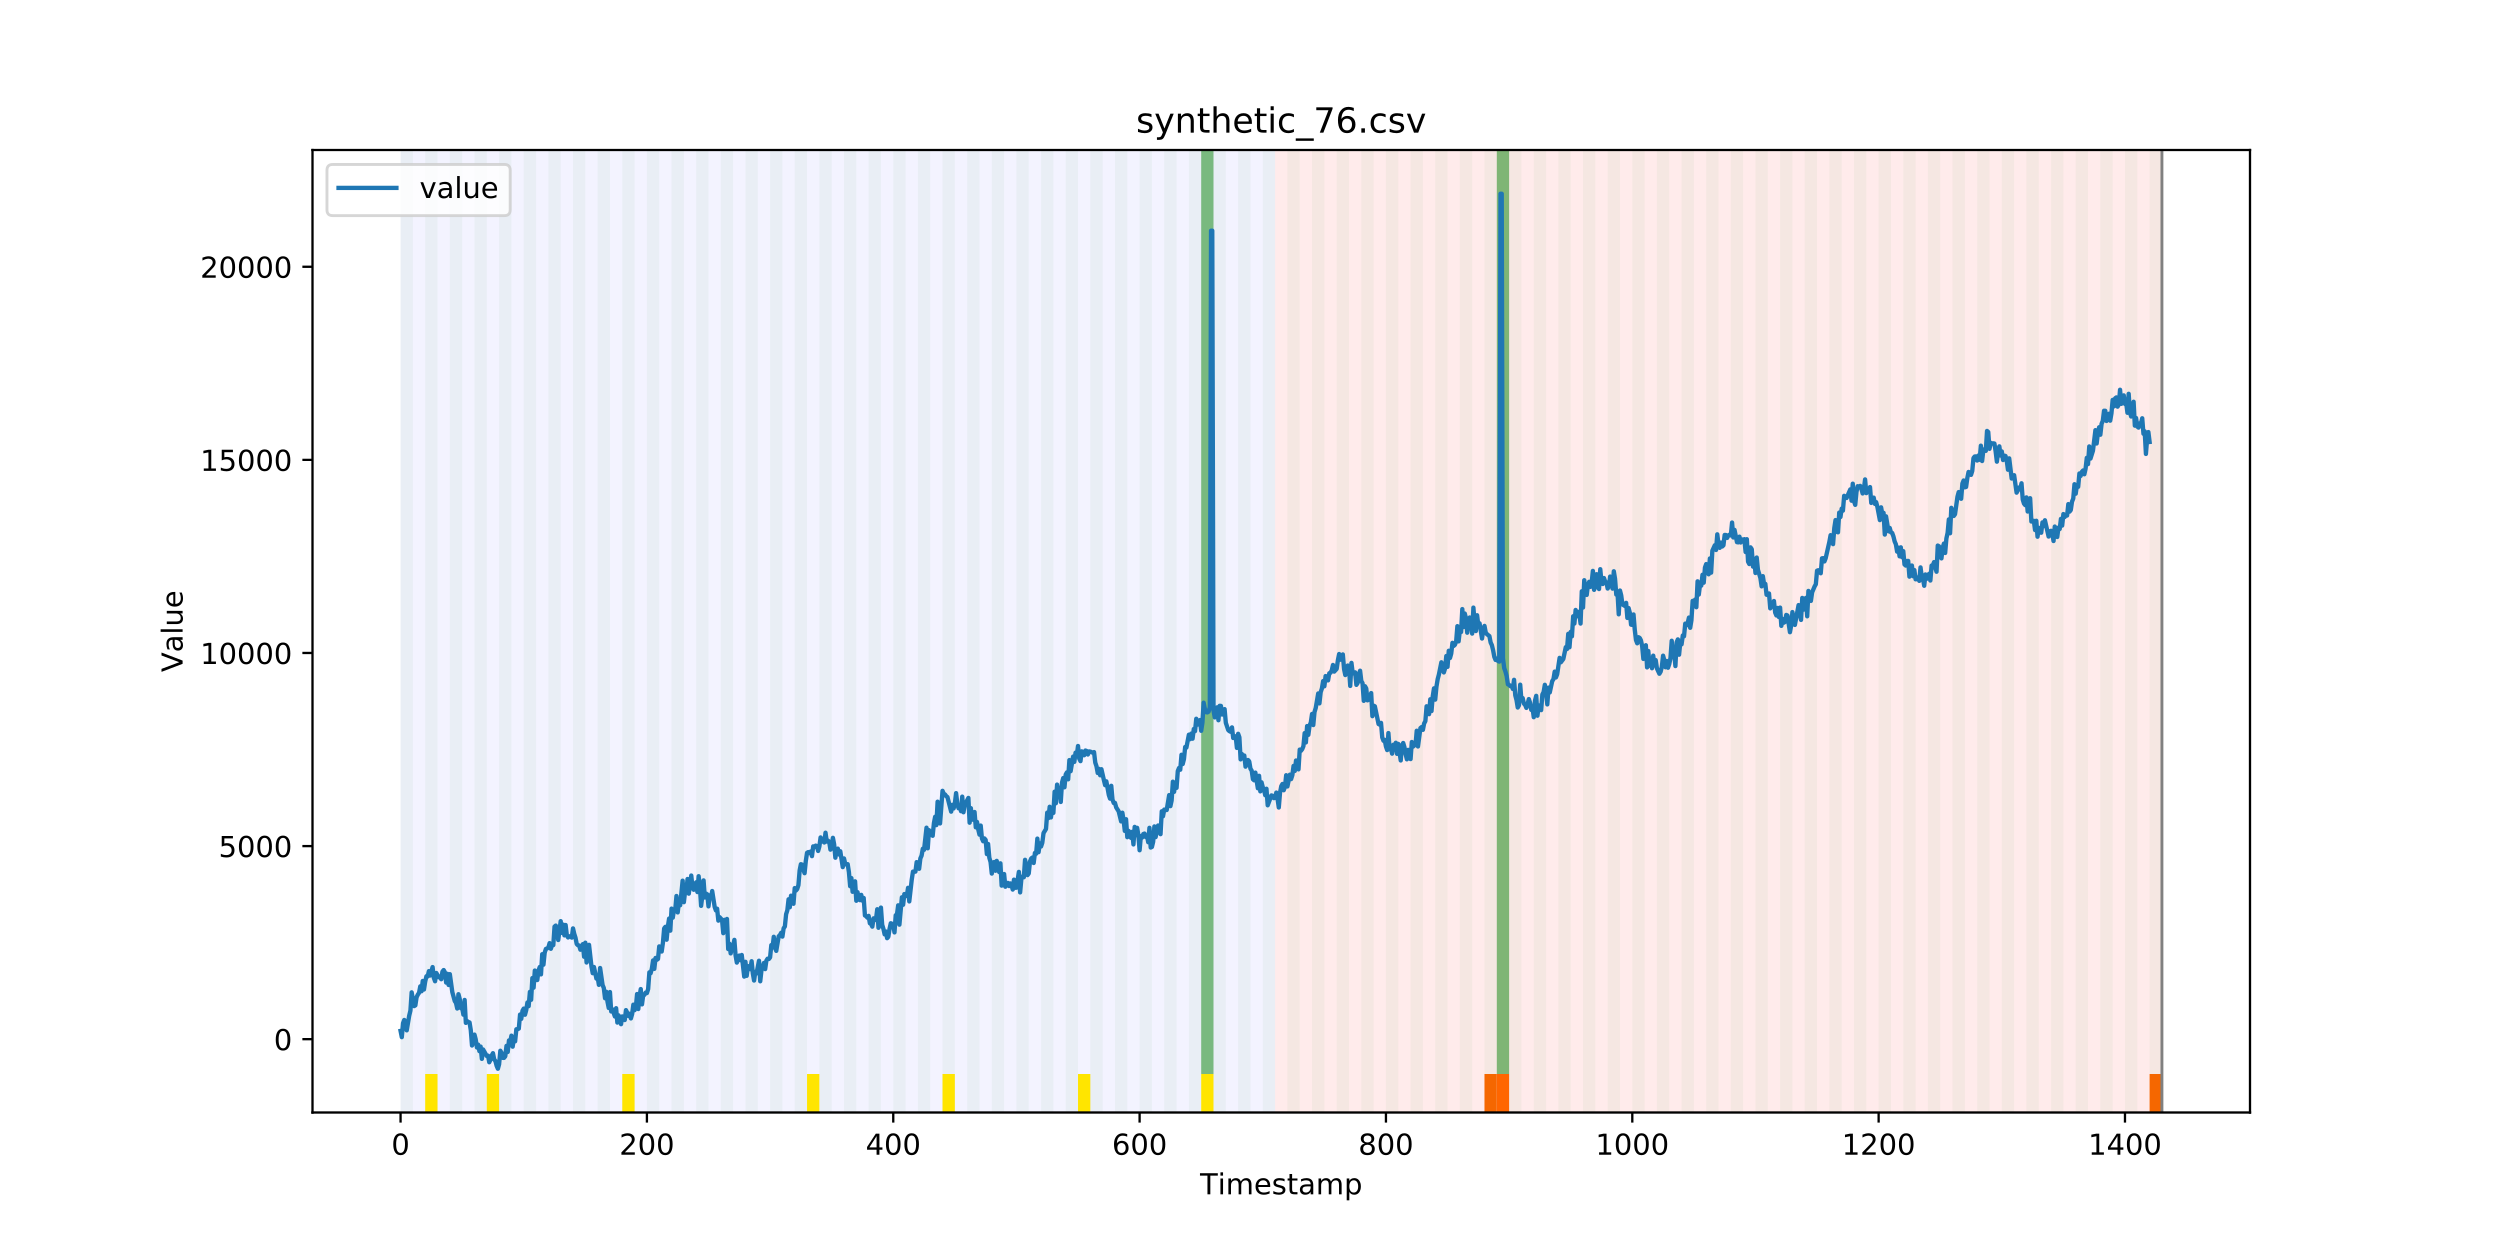 <?xml version="1.0" encoding="utf-8" standalone="no"?>
<!DOCTYPE svg PUBLIC "-//W3C//DTD SVG 1.1//EN"
  "http://www.w3.org/Graphics/SVG/1.1/DTD/svg11.dtd">
<!-- Created with matplotlib (https://matplotlib.org/) -->
<svg height="432pt" version="1.1" viewBox="0 0 864 432" width="864pt" xmlns="http://www.w3.org/2000/svg" xmlns:xlink="http://www.w3.org/1999/xlink">
 <defs>
  <style type="text/css">
*{stroke-linecap:butt;stroke-linejoin:round;}
  </style>
 </defs>
 <g id="figure_1">
  <g id="patch_1">
   <path d="M 0 432 
L 864 432 
L 864 0 
L 0 0 
z
" style="fill:#ffffff;"/>
  </g>
  <g id="axes_1">
   <g id="patch_2">
    <path d="M 108 384.48 
L 777.6 384.48 
L 777.6 51.84 
L 108 51.84 
z
" style="fill:#ffffff;"/>
   </g>
   <g id="patch_3">
    <path clip-path="url(#p303c404419)" d="M 138.436 384.48 
L 138.436 51.84 
L 440.672 51.84 
L 440.672 384.48 
z
" style="fill:#0000ff;opacity:0.05;"/>
   </g>
   <g id="patch_4">
    <path clip-path="url(#p303c404419)" d="M 440.672 384.48 
L 440.672 51.84 
L 747.164 51.84 
L 747.164 384.48 
z
" style="fill:#ff0000;opacity:0.08;"/>
   </g>
   <g id="patch_5">
    <path clip-path="url(#p303c404419)" d="M 138.436 384.48 
L 138.436 51.84 
L 142.693 51.84 
L 142.693 384.48 
z
" style="fill:#008000;opacity:0.04;"/>
   </g>
   <g id="patch_6">
    <path clip-path="url(#p303c404419)" d="M 146.95 384.48 
L 146.95 51.84 
L 151.207 51.84 
L 151.207 384.48 
z
" style="fill:#008000;opacity:0.04;"/>
   </g>
   <g id="patch_7">
    <path clip-path="url(#p303c404419)" d="M 146.95 384.48 
L 146.95 371.174 
L 151.207 371.174 
L 151.207 384.48 
z
" style="fill:#ffe500;"/>
   </g>
   <g id="patch_8">
    <path clip-path="url(#p303c404419)" d="M 155.464 384.48 
L 155.464 51.84 
L 159.721 51.84 
L 159.721 384.48 
z
" style="fill:#008000;opacity:0.04;"/>
   </g>
   <g id="patch_9">
    <path clip-path="url(#p303c404419)" d="M 163.977 384.48 
L 163.977 51.84 
L 168.234 51.84 
L 168.234 384.48 
z
" style="fill:#008000;opacity:0.04;"/>
   </g>
   <g id="patch_10">
    <path clip-path="url(#p303c404419)" d="M 168.234 384.48 
L 168.234 371.174 
L 172.491 371.174 
L 172.491 384.48 
z
" style="fill:#ffe500;"/>
   </g>
   <g id="patch_11">
    <path clip-path="url(#p303c404419)" d="M 172.491 384.48 
L 172.491 51.84 
L 176.748 51.84 
L 176.748 384.48 
z
" style="fill:#008000;opacity:0.04;"/>
   </g>
   <g id="patch_12">
    <path clip-path="url(#p303c404419)" d="M 181.005 384.48 
L 181.005 51.84 
L 185.262 51.84 
L 185.262 384.48 
z
" style="fill:#008000;opacity:0.04;"/>
   </g>
   <g id="patch_13">
    <path clip-path="url(#p303c404419)" d="M 189.518 384.48 
L 189.518 51.84 
L 193.775 51.84 
L 193.775 384.48 
z
" style="fill:#008000;opacity:0.04;"/>
   </g>
   <g id="patch_14">
    <path clip-path="url(#p303c404419)" d="M 198.032 384.48 
L 198.032 51.84 
L 202.289 51.84 
L 202.289 384.48 
z
" style="fill:#008000;opacity:0.04;"/>
   </g>
   <g id="patch_15">
    <path clip-path="url(#p303c404419)" d="M 206.546 384.48 
L 206.546 51.84 
L 210.803 51.84 
L 210.803 384.48 
z
" style="fill:#008000;opacity:0.04;"/>
   </g>
   <g id="patch_16">
    <path clip-path="url(#p303c404419)" d="M 513.038 384.48 
L 513.038 371.174 
L 517.295 371.174 
L 517.295 384.48 
z
" style="fill:#ff6600;"/>
   </g>
   <g id="patch_17">
    <path clip-path="url(#p303c404419)" d="M 215.059 384.48 
L 215.059 51.84 
L 219.316 51.84 
L 219.316 384.48 
z
" style="fill:#008000;opacity:0.04;"/>
   </g>
   <g id="patch_18">
    <path clip-path="url(#p303c404419)" d="M 215.059 384.48 
L 215.059 371.174 
L 219.316 371.174 
L 219.316 384.48 
z
" style="fill:#ffe500;"/>
   </g>
   <g id="patch_19">
    <path clip-path="url(#p303c404419)" d="M 517.295 384.48 
L 517.295 371.174 
L 521.551 371.174 
L 521.551 384.48 
z
" style="fill:#ff6600;"/>
   </g>
   <g id="patch_20">
    <path clip-path="url(#p303c404419)" d="M 223.573 384.48 
L 223.573 51.84 
L 227.83 51.84 
L 227.83 384.48 
z
" style="fill:#008000;opacity:0.04;"/>
   </g>
   <g id="patch_21">
    <path clip-path="url(#p303c404419)" d="M 232.087 384.48 
L 232.087 51.84 
L 236.344 51.84 
L 236.344 384.48 
z
" style="fill:#008000;opacity:0.04;"/>
   </g>
   <g id="patch_22">
    <path clip-path="url(#p303c404419)" d="M 240.6 384.48 
L 240.6 51.84 
L 244.857 51.84 
L 244.857 384.48 
z
" style="fill:#008000;opacity:0.04;"/>
   </g>
   <g id="patch_23">
    <path clip-path="url(#p303c404419)" d="M 249.114 384.48 
L 249.114 51.84 
L 253.371 51.84 
L 253.371 384.48 
z
" style="fill:#008000;opacity:0.04;"/>
   </g>
   <g id="patch_24">
    <path clip-path="url(#p303c404419)" d="M 257.628 384.48 
L 257.628 51.84 
L 261.885 51.84 
L 261.885 384.48 
z
" style="fill:#008000;opacity:0.04;"/>
   </g>
   <g id="patch_25">
    <path clip-path="url(#p303c404419)" d="M 266.141 384.48 
L 266.141 51.84 
L 270.398 51.84 
L 270.398 384.48 
z
" style="fill:#008000;opacity:0.04;"/>
   </g>
   <g id="patch_26">
    <path clip-path="url(#p303c404419)" d="M 274.655 384.48 
L 274.655 51.84 
L 278.912 51.84 
L 278.912 384.48 
z
" style="fill:#008000;opacity:0.04;"/>
   </g>
   <g id="patch_27">
    <path clip-path="url(#p303c404419)" d="M 278.912 384.48 
L 278.912 371.174 
L 283.169 371.174 
L 283.169 384.48 
z
" style="fill:#ffe500;"/>
   </g>
   <g id="patch_28">
    <path clip-path="url(#p303c404419)" d="M 283.169 384.48 
L 283.169 51.84 
L 287.426 51.84 
L 287.426 384.48 
z
" style="fill:#008000;opacity:0.04;"/>
   </g>
   <g id="patch_29">
    <path clip-path="url(#p303c404419)" d="M 291.682 384.48 
L 291.682 51.84 
L 295.939 51.84 
L 295.939 384.48 
z
" style="fill:#008000;opacity:0.04;"/>
   </g>
   <g id="patch_30">
    <path clip-path="url(#p303c404419)" d="M 300.196 384.48 
L 300.196 51.84 
L 304.453 51.84 
L 304.453 384.48 
z
" style="fill:#008000;opacity:0.04;"/>
   </g>
   <g id="patch_31">
    <path clip-path="url(#p303c404419)" d="M 308.71 384.48 
L 308.71 51.84 
L 312.967 51.84 
L 312.967 384.48 
z
" style="fill:#008000;opacity:0.04;"/>
   </g>
   <g id="patch_32">
    <path clip-path="url(#p303c404419)" d="M 317.223 384.48 
L 317.223 51.84 
L 321.48 51.84 
L 321.48 384.48 
z
" style="fill:#008000;opacity:0.04;"/>
   </g>
   <g id="patch_33">
    <path clip-path="url(#p303c404419)" d="M 325.737 384.48 
L 325.737 51.84 
L 329.994 51.84 
L 329.994 384.48 
z
" style="fill:#008000;opacity:0.04;"/>
   </g>
   <g id="patch_34">
    <path clip-path="url(#p303c404419)" d="M 325.737 384.48 
L 325.737 371.174 
L 329.994 371.174 
L 329.994 384.48 
z
" style="fill:#ffe500;"/>
   </g>
   <g id="patch_35">
    <path clip-path="url(#p303c404419)" d="M 334.251 384.48 
L 334.251 51.84 
L 338.508 51.84 
L 338.508 384.48 
z
" style="fill:#008000;opacity:0.04;"/>
   </g>
   <g id="patch_36">
    <path clip-path="url(#p303c404419)" d="M 342.764 384.48 
L 342.764 51.84 
L 347.021 51.84 
L 347.021 384.48 
z
" style="fill:#008000;opacity:0.04;"/>
   </g>
   <g id="patch_37">
    <path clip-path="url(#p303c404419)" d="M 351.278 384.48 
L 351.278 51.84 
L 355.535 51.84 
L 355.535 384.48 
z
" style="fill:#008000;opacity:0.04;"/>
   </g>
   <g id="patch_38">
    <path clip-path="url(#p303c404419)" d="M 359.792 384.48 
L 359.792 51.84 
L 364.049 51.84 
L 364.049 384.48 
z
" style="fill:#008000;opacity:0.04;"/>
   </g>
   <g id="patch_39">
    <path clip-path="url(#p303c404419)" d="M 368.305 384.48 
L 368.305 51.84 
L 372.562 51.84 
L 372.562 384.48 
z
" style="fill:#008000;opacity:0.04;"/>
   </g>
   <g id="patch_40">
    <path clip-path="url(#p303c404419)" d="M 372.562 384.48 
L 372.562 371.174 
L 376.819 371.174 
L 376.819 384.48 
z
" style="fill:#ffe500;"/>
   </g>
   <g id="patch_41">
    <path clip-path="url(#p303c404419)" d="M 376.819 384.48 
L 376.819 51.84 
L 381.076 51.84 
L 381.076 384.48 
z
" style="fill:#008000;opacity:0.04;"/>
   </g>
   <g id="patch_42">
    <path clip-path="url(#p303c404419)" d="M 385.333 384.48 
L 385.333 51.84 
L 389.59 51.84 
L 389.59 384.48 
z
" style="fill:#008000;opacity:0.04;"/>
   </g>
   <g id="patch_43">
    <path clip-path="url(#p303c404419)" d="M 393.846 384.48 
L 393.846 51.84 
L 398.103 51.84 
L 398.103 384.48 
z
" style="fill:#008000;opacity:0.04;"/>
   </g>
   <g id="patch_44">
    <path clip-path="url(#p303c404419)" d="M 402.36 384.48 
L 402.36 51.84 
L 406.617 51.84 
L 406.617 384.48 
z
" style="fill:#008000;opacity:0.04;"/>
   </g>
   <g id="patch_45">
    <path clip-path="url(#p303c404419)" d="M 410.874 384.48 
L 410.874 51.84 
L 415.131 51.84 
L 415.131 384.48 
z
" style="fill:#008000;opacity:0.04;"/>
   </g>
   <g id="patch_46">
    <path clip-path="url(#p303c404419)" d="M 415.131 371.174 
L 415.131 51.84 
L 419.387 51.84 
L 419.387 371.174 
z
" style="fill:#008000;opacity:0.5;"/>
   </g>
   <g id="patch_47">
    <path clip-path="url(#p303c404419)" d="M 415.131 384.48 
L 415.131 371.174 
L 419.387 371.174 
L 419.387 384.48 
z
" style="fill:#ffe500;"/>
   </g>
   <g id="patch_48">
    <path clip-path="url(#p303c404419)" d="M 419.387 384.48 
L 419.387 51.84 
L 423.644 51.84 
L 423.644 384.48 
z
" style="fill:#008000;opacity:0.04;"/>
   </g>
   <g id="patch_49">
    <path clip-path="url(#p303c404419)" d="M 427.901 384.48 
L 427.901 51.84 
L 432.158 51.84 
L 432.158 384.48 
z
" style="fill:#008000;opacity:0.04;"/>
   </g>
   <g id="patch_50">
    <path clip-path="url(#p303c404419)" d="M 436.415 384.48 
L 436.415 51.84 
L 440.672 51.84 
L 440.672 384.48 
z
" style="fill:#008000;opacity:0.04;"/>
   </g>
   <g id="patch_51">
    <path clip-path="url(#p303c404419)" d="M 742.907 384.48 
L 742.907 371.174 
L 747.164 371.174 
L 747.164 384.48 
z
" style="fill:#ff6600;"/>
   </g>
   <g id="patch_52">
    <path clip-path="url(#p303c404419)" d="M 444.928 384.48 
L 444.928 51.84 
L 449.185 51.84 
L 449.185 384.48 
z
" style="fill:#008000;opacity:0.04;"/>
   </g>
   <g id="patch_53">
    <path clip-path="url(#p303c404419)" d="M 453.442 384.48 
L 453.442 51.84 
L 457.699 51.84 
L 457.699 384.48 
z
" style="fill:#008000;opacity:0.04;"/>
   </g>
   <g id="patch_54">
    <path clip-path="url(#p303c404419)" d="M 461.956 384.48 
L 461.956 51.84 
L 466.213 51.84 
L 466.213 384.48 
z
" style="fill:#008000;opacity:0.04;"/>
   </g>
   <g id="patch_55">
    <path clip-path="url(#p303c404419)" d="M 470.469 384.48 
L 470.469 51.84 
L 474.726 51.84 
L 474.726 384.48 
z
" style="fill:#008000;opacity:0.04;"/>
   </g>
   <g id="patch_56">
    <path clip-path="url(#p303c404419)" d="M 478.983 384.48 
L 478.983 51.84 
L 483.24 51.84 
L 483.24 384.48 
z
" style="fill:#008000;opacity:0.04;"/>
   </g>
   <g id="patch_57">
    <path clip-path="url(#p303c404419)" d="M 487.497 384.48 
L 487.497 51.84 
L 491.754 51.84 
L 491.754 384.48 
z
" style="fill:#008000;opacity:0.04;"/>
   </g>
   <g id="patch_58">
    <path clip-path="url(#p303c404419)" d="M 496.01 384.48 
L 496.01 51.84 
L 500.267 51.84 
L 500.267 384.48 
z
" style="fill:#008000;opacity:0.04;"/>
   </g>
   <g id="patch_59">
    <path clip-path="url(#p303c404419)" d="M 504.524 384.48 
L 504.524 51.84 
L 508.781 51.84 
L 508.781 384.48 
z
" style="fill:#008000;opacity:0.04;"/>
   </g>
   <g id="patch_60">
    <path clip-path="url(#p303c404419)" d="M 513.038 384.48 
L 513.038 51.84 
L 517.295 51.84 
L 517.295 384.48 
z
" style="fill:#008000;opacity:0.04;"/>
   </g>
   <g id="patch_61">
    <path clip-path="url(#p303c404419)" d="M 517.295 371.174 
L 517.295 51.84 
L 521.551 51.84 
L 521.551 371.174 
z
" style="fill:#008000;opacity:0.5;"/>
   </g>
   <g id="patch_62">
    <path clip-path="url(#p303c404419)" d="M 521.551 384.48 
L 521.551 51.84 
L 525.808 51.84 
L 525.808 384.48 
z
" style="fill:#008000;opacity:0.04;"/>
   </g>
   <g id="patch_63">
    <path clip-path="url(#p303c404419)" d="M 530.065 384.48 
L 530.065 51.84 
L 534.322 51.84 
L 534.322 384.48 
z
" style="fill:#008000;opacity:0.04;"/>
   </g>
   <g id="patch_64">
    <path clip-path="url(#p303c404419)" d="M 538.579 384.48 
L 538.579 51.84 
L 542.836 51.84 
L 542.836 384.48 
z
" style="fill:#008000;opacity:0.04;"/>
   </g>
   <g id="patch_65">
    <path clip-path="url(#p303c404419)" d="M 547.092 384.48 
L 547.092 51.84 
L 551.349 51.84 
L 551.349 384.48 
z
" style="fill:#008000;opacity:0.04;"/>
   </g>
   <g id="patch_66">
    <path clip-path="url(#p303c404419)" d="M 555.606 384.48 
L 555.606 51.84 
L 559.863 51.84 
L 559.863 384.48 
z
" style="fill:#008000;opacity:0.04;"/>
   </g>
   <g id="patch_67">
    <path clip-path="url(#p303c404419)" d="M 564.12 384.48 
L 564.12 51.84 
L 568.377 51.84 
L 568.377 384.48 
z
" style="fill:#008000;opacity:0.04;"/>
   </g>
   <g id="patch_68">
    <path clip-path="url(#p303c404419)" d="M 572.633 384.48 
L 572.633 51.84 
L 576.89 51.84 
L 576.89 384.48 
z
" style="fill:#008000;opacity:0.04;"/>
   </g>
   <g id="patch_69">
    <path clip-path="url(#p303c404419)" d="M 581.147 384.48 
L 581.147 51.84 
L 585.404 51.84 
L 585.404 384.48 
z
" style="fill:#008000;opacity:0.04;"/>
   </g>
   <g id="patch_70">
    <path clip-path="url(#p303c404419)" d="M 589.661 384.48 
L 589.661 51.84 
L 593.918 51.84 
L 593.918 384.48 
z
" style="fill:#008000;opacity:0.04;"/>
   </g>
   <g id="patch_71">
    <path clip-path="url(#p303c404419)" d="M 598.174 384.48 
L 598.174 51.84 
L 602.431 51.84 
L 602.431 384.48 
z
" style="fill:#008000;opacity:0.04;"/>
   </g>
   <g id="patch_72">
    <path clip-path="url(#p303c404419)" d="M 606.688 384.48 
L 606.688 51.84 
L 610.945 51.84 
L 610.945 384.48 
z
" style="fill:#008000;opacity:0.04;"/>
   </g>
   <g id="patch_73">
    <path clip-path="url(#p303c404419)" d="M 615.202 384.48 
L 615.202 51.84 
L 619.459 51.84 
L 619.459 384.48 
z
" style="fill:#008000;opacity:0.04;"/>
   </g>
   <g id="patch_74">
    <path clip-path="url(#p303c404419)" d="M 623.715 384.48 
L 623.715 51.84 
L 627.972 51.84 
L 627.972 384.48 
z
" style="fill:#008000;opacity:0.04;"/>
   </g>
   <g id="patch_75">
    <path clip-path="url(#p303c404419)" d="M 632.229 384.48 
L 632.229 51.84 
L 636.486 51.84 
L 636.486 384.48 
z
" style="fill:#008000;opacity:0.04;"/>
   </g>
   <g id="patch_76">
    <path clip-path="url(#p303c404419)" d="M 640.743 384.48 
L 640.743 51.84 
L 645 51.84 
L 645 384.48 
z
" style="fill:#008000;opacity:0.04;"/>
   </g>
   <g id="patch_77">
    <path clip-path="url(#p303c404419)" d="M 649.256 384.48 
L 649.256 51.84 
L 653.513 51.84 
L 653.513 384.48 
z
" style="fill:#008000;opacity:0.04;"/>
   </g>
   <g id="patch_78">
    <path clip-path="url(#p303c404419)" d="M 657.77 384.48 
L 657.77 51.84 
L 662.027 51.84 
L 662.027 384.48 
z
" style="fill:#008000;opacity:0.04;"/>
   </g>
   <g id="patch_79">
    <path clip-path="url(#p303c404419)" d="M 666.284 384.48 
L 666.284 51.84 
L 670.541 51.84 
L 670.541 384.48 
z
" style="fill:#008000;opacity:0.04;"/>
   </g>
   <g id="patch_80">
    <path clip-path="url(#p303c404419)" d="M 674.797 384.48 
L 674.797 51.84 
L 679.054 51.84 
L 679.054 384.48 
z
" style="fill:#008000;opacity:0.04;"/>
   </g>
   <g id="patch_81">
    <path clip-path="url(#p303c404419)" d="M 683.311 384.48 
L 683.311 51.84 
L 687.568 51.84 
L 687.568 384.48 
z
" style="fill:#008000;opacity:0.04;"/>
   </g>
   <g id="patch_82">
    <path clip-path="url(#p303c404419)" d="M 691.825 384.48 
L 691.825 51.84 
L 696.082 51.84 
L 696.082 384.48 
z
" style="fill:#008000;opacity:0.04;"/>
   </g>
   <g id="patch_83">
    <path clip-path="url(#p303c404419)" d="M 700.338 384.48 
L 700.338 51.84 
L 704.595 51.84 
L 704.595 384.48 
z
" style="fill:#008000;opacity:0.04;"/>
   </g>
   <g id="patch_84">
    <path clip-path="url(#p303c404419)" d="M 708.852 384.48 
L 708.852 51.84 
L 713.109 51.84 
L 713.109 384.48 
z
" style="fill:#008000;opacity:0.04;"/>
   </g>
   <g id="patch_85">
    <path clip-path="url(#p303c404419)" d="M 717.366 384.48 
L 717.366 51.84 
L 721.623 51.84 
L 721.623 384.48 
z
" style="fill:#008000;opacity:0.04;"/>
   </g>
   <g id="patch_86">
    <path clip-path="url(#p303c404419)" d="M 725.879 384.48 
L 725.879 51.84 
L 730.136 51.84 
L 730.136 384.48 
z
" style="fill:#008000;opacity:0.04;"/>
   </g>
   <g id="patch_87">
    <path clip-path="url(#p303c404419)" d="M 734.393 384.48 
L 734.393 51.84 
L 738.65 51.84 
L 738.65 384.48 
z
" style="fill:#008000;opacity:0.04;"/>
   </g>
   <g id="patch_88">
    <path clip-path="url(#p303c404419)" d="M 742.907 384.48 
L 742.907 51.84 
L 747.164 51.84 
L 747.164 384.48 
z
" style="fill:#008000;opacity:0.04;"/>
   </g>
   <g id="matplotlib.axis_1">
    <g id="xtick_1">
     <g id="line2d_1">
      <defs>
       <path d="M 0 0 
L 0 3.5 
" id="m63f722235e" style="stroke:#000000;stroke-width:0.8;"/>
      </defs>
      <g>
       <use style="stroke:#000000;stroke-width:0.8;" x="138.436" xlink:href="#m63f722235e" y="384.48"/>
      </g>
     </g>
     <g id="text_1">
      <!-- 0 -->
      <defs>
       <path d="M 31.781 66.406 
Q 24.172 66.406 20.328 58.906 
Q 16.5 51.422 16.5 36.375 
Q 16.5 21.391 20.328 13.891 
Q 24.172 6.391 31.781 6.391 
Q 39.453 6.391 43.281 13.891 
Q 47.125 21.391 47.125 36.375 
Q 47.125 51.422 43.281 58.906 
Q 39.453 66.406 31.781 66.406 
z
M 31.781 74.219 
Q 44.047 74.219 50.516 64.516 
Q 56.984 54.828 56.984 36.375 
Q 56.984 17.969 50.516 8.266 
Q 44.047 -1.422 31.781 -1.422 
Q 19.531 -1.422 13.062 8.266 
Q 6.594 17.969 6.594 36.375 
Q 6.594 54.828 13.062 64.516 
Q 19.531 74.219 31.781 74.219 
z
" id="DejaVuSans-48"/>
      </defs>
      <g transform="translate(135.255 399.078)scale(0.1 -0.1)">
       <use xlink:href="#DejaVuSans-48"/>
      </g>
     </g>
    </g>
    <g id="xtick_2">
     <g id="line2d_2">
      <g>
       <use style="stroke:#000000;stroke-width:0.8;" x="223.573" xlink:href="#m63f722235e" y="384.48"/>
      </g>
     </g>
     <g id="text_2">
      <!-- 200 -->
      <defs>
       <path d="M 19.188 8.297 
L 53.609 8.297 
L 53.609 0 
L 7.328 0 
L 7.328 8.297 
Q 12.938 14.109 22.625 23.891 
Q 32.328 33.688 34.812 36.531 
Q 39.547 41.844 41.422 45.531 
Q 43.312 49.219 43.312 52.781 
Q 43.312 58.594 39.234 62.25 
Q 35.156 65.922 28.609 65.922 
Q 23.969 65.922 18.812 64.312 
Q 13.672 62.703 7.812 59.422 
L 7.812 69.391 
Q 13.766 71.781 18.938 73 
Q 24.125 74.219 28.422 74.219 
Q 39.75 74.219 46.484 68.547 
Q 53.219 62.891 53.219 53.422 
Q 53.219 48.922 51.531 44.891 
Q 49.859 40.875 45.406 35.406 
Q 44.188 33.984 37.641 27.219 
Q 31.109 20.453 19.188 8.297 
z
" id="DejaVuSans-50"/>
      </defs>
      <g transform="translate(214.029 399.078)scale(0.1 -0.1)">
       <use xlink:href="#DejaVuSans-50"/>
       <use x="63.623" xlink:href="#DejaVuSans-48"/>
       <use x="127.246" xlink:href="#DejaVuSans-48"/>
      </g>
     </g>
    </g>
    <g id="xtick_3">
     <g id="line2d_3">
      <g>
       <use style="stroke:#000000;stroke-width:0.8;" x="308.71" xlink:href="#m63f722235e" y="384.48"/>
      </g>
     </g>
     <g id="text_3">
      <!-- 400 -->
      <defs>
       <path d="M 37.797 64.312 
L 12.891 25.391 
L 37.797 25.391 
z
M 35.203 72.906 
L 47.609 72.906 
L 47.609 25.391 
L 58.016 25.391 
L 58.016 17.188 
L 47.609 17.188 
L 47.609 0 
L 37.797 0 
L 37.797 17.188 
L 4.891 17.188 
L 4.891 26.703 
z
" id="DejaVuSans-52"/>
      </defs>
      <g transform="translate(299.166 399.078)scale(0.1 -0.1)">
       <use xlink:href="#DejaVuSans-52"/>
       <use x="63.623" xlink:href="#DejaVuSans-48"/>
       <use x="127.246" xlink:href="#DejaVuSans-48"/>
      </g>
     </g>
    </g>
    <g id="xtick_4">
     <g id="line2d_4">
      <g>
       <use style="stroke:#000000;stroke-width:0.8;" x="393.846" xlink:href="#m63f722235e" y="384.48"/>
      </g>
     </g>
     <g id="text_4">
      <!-- 600 -->
      <defs>
       <path d="M 33.016 40.375 
Q 26.375 40.375 22.484 35.828 
Q 18.609 31.297 18.609 23.391 
Q 18.609 15.531 22.484 10.953 
Q 26.375 6.391 33.016 6.391 
Q 39.656 6.391 43.531 10.953 
Q 47.406 15.531 47.406 23.391 
Q 47.406 31.297 43.531 35.828 
Q 39.656 40.375 33.016 40.375 
z
M 52.594 71.297 
L 52.594 62.312 
Q 48.875 64.062 45.094 64.984 
Q 41.312 65.922 37.594 65.922 
Q 27.828 65.922 22.672 59.328 
Q 17.531 52.734 16.797 39.406 
Q 19.672 43.656 24.016 45.922 
Q 28.375 48.188 33.594 48.188 
Q 44.578 48.188 50.953 41.516 
Q 57.328 34.859 57.328 23.391 
Q 57.328 12.156 50.688 5.359 
Q 44.047 -1.422 33.016 -1.422 
Q 20.359 -1.422 13.672 8.266 
Q 6.984 17.969 6.984 36.375 
Q 6.984 53.656 15.188 63.938 
Q 23.391 74.219 37.203 74.219 
Q 40.922 74.219 44.703 73.484 
Q 48.484 72.75 52.594 71.297 
z
" id="DejaVuSans-54"/>
      </defs>
      <g transform="translate(384.303 399.078)scale(0.1 -0.1)">
       <use xlink:href="#DejaVuSans-54"/>
       <use x="63.623" xlink:href="#DejaVuSans-48"/>
       <use x="127.246" xlink:href="#DejaVuSans-48"/>
      </g>
     </g>
    </g>
    <g id="xtick_5">
     <g id="line2d_5">
      <g>
       <use style="stroke:#000000;stroke-width:0.8;" x="478.983" xlink:href="#m63f722235e" y="384.48"/>
      </g>
     </g>
     <g id="text_5">
      <!-- 800 -->
      <defs>
       <path d="M 31.781 34.625 
Q 24.75 34.625 20.719 30.859 
Q 16.703 27.094 16.703 20.516 
Q 16.703 13.922 20.719 10.156 
Q 24.75 6.391 31.781 6.391 
Q 38.812 6.391 42.859 10.172 
Q 46.922 13.969 46.922 20.516 
Q 46.922 27.094 42.891 30.859 
Q 38.875 34.625 31.781 34.625 
z
M 21.922 38.812 
Q 15.578 40.375 12.031 44.719 
Q 8.5 49.078 8.5 55.328 
Q 8.5 64.062 14.719 69.141 
Q 20.953 74.219 31.781 74.219 
Q 42.672 74.219 48.875 69.141 
Q 55.078 64.062 55.078 55.328 
Q 55.078 49.078 51.531 44.719 
Q 48 40.375 41.703 38.812 
Q 48.828 37.156 52.797 32.312 
Q 56.781 27.484 56.781 20.516 
Q 56.781 9.906 50.312 4.234 
Q 43.844 -1.422 31.781 -1.422 
Q 19.734 -1.422 13.25 4.234 
Q 6.781 9.906 6.781 20.516 
Q 6.781 27.484 10.781 32.312 
Q 14.797 37.156 21.922 38.812 
z
M 18.312 54.391 
Q 18.312 48.734 21.844 45.562 
Q 25.391 42.391 31.781 42.391 
Q 38.141 42.391 41.719 45.562 
Q 45.312 48.734 45.312 54.391 
Q 45.312 60.062 41.719 63.234 
Q 38.141 66.406 31.781 66.406 
Q 25.391 66.406 21.844 63.234 
Q 18.312 60.062 18.312 54.391 
z
" id="DejaVuSans-56"/>
      </defs>
      <g transform="translate(469.439 399.078)scale(0.1 -0.1)">
       <use xlink:href="#DejaVuSans-56"/>
       <use x="63.623" xlink:href="#DejaVuSans-48"/>
       <use x="127.246" xlink:href="#DejaVuSans-48"/>
      </g>
     </g>
    </g>
    <g id="xtick_6">
     <g id="line2d_6">
      <g>
       <use style="stroke:#000000;stroke-width:0.8;" x="564.12" xlink:href="#m63f722235e" y="384.48"/>
      </g>
     </g>
     <g id="text_6">
      <!-- 1000 -->
      <defs>
       <path d="M 12.406 8.297 
L 28.516 8.297 
L 28.516 63.922 
L 10.984 60.406 
L 10.984 69.391 
L 28.422 72.906 
L 38.281 72.906 
L 38.281 8.297 
L 54.391 8.297 
L 54.391 0 
L 12.406 0 
z
" id="DejaVuSans-49"/>
      </defs>
      <g transform="translate(551.395 399.078)scale(0.1 -0.1)">
       <use xlink:href="#DejaVuSans-49"/>
       <use x="63.623" xlink:href="#DejaVuSans-48"/>
       <use x="127.246" xlink:href="#DejaVuSans-48"/>
       <use x="190.869" xlink:href="#DejaVuSans-48"/>
      </g>
     </g>
    </g>
    <g id="xtick_7">
     <g id="line2d_7">
      <g>
       <use style="stroke:#000000;stroke-width:0.8;" x="649.256" xlink:href="#m63f722235e" y="384.48"/>
      </g>
     </g>
     <g id="text_7">
      <!-- 1200 -->
      <g transform="translate(636.531 399.078)scale(0.1 -0.1)">
       <use xlink:href="#DejaVuSans-49"/>
       <use x="63.623" xlink:href="#DejaVuSans-50"/>
       <use x="127.246" xlink:href="#DejaVuSans-48"/>
       <use x="190.869" xlink:href="#DejaVuSans-48"/>
      </g>
     </g>
    </g>
    <g id="xtick_8">
     <g id="line2d_8">
      <g>
       <use style="stroke:#000000;stroke-width:0.8;" x="734.393" xlink:href="#m63f722235e" y="384.48"/>
      </g>
     </g>
     <g id="text_8">
      <!-- 1400 -->
      <g transform="translate(721.668 399.078)scale(0.1 -0.1)">
       <use xlink:href="#DejaVuSans-49"/>
       <use x="63.623" xlink:href="#DejaVuSans-52"/>
       <use x="127.246" xlink:href="#DejaVuSans-48"/>
       <use x="190.869" xlink:href="#DejaVuSans-48"/>
      </g>
     </g>
    </g>
    <g id="text_9">
     <!-- Timestamp -->
     <defs>
      <path d="M -0.297 72.906 
L 61.375 72.906 
L 61.375 64.594 
L 35.5 64.594 
L 35.5 0 
L 25.594 0 
L 25.594 64.594 
L -0.297 64.594 
z
" id="DejaVuSans-84"/>
      <path d="M 9.422 54.688 
L 18.406 54.688 
L 18.406 0 
L 9.422 0 
z
M 9.422 75.984 
L 18.406 75.984 
L 18.406 64.594 
L 9.422 64.594 
z
" id="DejaVuSans-105"/>
      <path d="M 52 44.188 
Q 55.375 50.25 60.062 53.125 
Q 64.75 56 71.094 56 
Q 79.641 56 84.281 50.016 
Q 88.922 44.047 88.922 33.016 
L 88.922 0 
L 79.891 0 
L 79.891 32.719 
Q 79.891 40.578 77.094 44.375 
Q 74.312 48.188 68.609 48.188 
Q 61.625 48.188 57.562 43.547 
Q 53.516 38.922 53.516 30.906 
L 53.516 0 
L 44.484 0 
L 44.484 32.719 
Q 44.484 40.625 41.703 44.406 
Q 38.922 48.188 33.109 48.188 
Q 26.219 48.188 22.156 43.531 
Q 18.109 38.875 18.109 30.906 
L 18.109 0 
L 9.078 0 
L 9.078 54.688 
L 18.109 54.688 
L 18.109 46.188 
Q 21.188 51.219 25.484 53.609 
Q 29.781 56 35.688 56 
Q 41.656 56 45.828 52.969 
Q 50 49.953 52 44.188 
z
" id="DejaVuSans-109"/>
      <path d="M 56.203 29.594 
L 56.203 25.203 
L 14.891 25.203 
Q 15.484 15.922 20.484 11.062 
Q 25.484 6.203 34.422 6.203 
Q 39.594 6.203 44.453 7.469 
Q 49.312 8.734 54.109 11.281 
L 54.109 2.781 
Q 49.266 0.734 44.188 -0.344 
Q 39.109 -1.422 33.891 -1.422 
Q 20.797 -1.422 13.156 6.188 
Q 5.516 13.812 5.516 26.812 
Q 5.516 40.234 12.766 48.109 
Q 20.016 56 32.328 56 
Q 43.359 56 49.781 48.891 
Q 56.203 41.797 56.203 29.594 
z
M 47.219 32.234 
Q 47.125 39.594 43.094 43.984 
Q 39.062 48.391 32.422 48.391 
Q 24.906 48.391 20.391 44.141 
Q 15.875 39.891 15.188 32.172 
z
" id="DejaVuSans-101"/>
      <path d="M 44.281 53.078 
L 44.281 44.578 
Q 40.484 46.531 36.375 47.5 
Q 32.281 48.484 27.875 48.484 
Q 21.188 48.484 17.844 46.438 
Q 14.5 44.391 14.5 40.281 
Q 14.5 37.156 16.891 35.375 
Q 19.281 33.594 26.516 31.984 
L 29.594 31.297 
Q 39.156 29.25 43.188 25.516 
Q 47.219 21.781 47.219 15.094 
Q 47.219 7.469 41.188 3.016 
Q 35.156 -1.422 24.609 -1.422 
Q 20.219 -1.422 15.453 -0.562 
Q 10.688 0.297 5.422 2 
L 5.422 11.281 
Q 10.406 8.688 15.234 7.391 
Q 20.062 6.109 24.812 6.109 
Q 31.156 6.109 34.562 8.281 
Q 37.984 10.453 37.984 14.406 
Q 37.984 18.062 35.516 20.016 
Q 33.062 21.969 24.703 23.781 
L 21.578 24.516 
Q 13.234 26.266 9.516 29.906 
Q 5.812 33.547 5.812 39.891 
Q 5.812 47.609 11.281 51.797 
Q 16.75 56 26.812 56 
Q 31.781 56 36.172 55.266 
Q 40.578 54.547 44.281 53.078 
z
" id="DejaVuSans-115"/>
      <path d="M 18.312 70.219 
L 18.312 54.688 
L 36.812 54.688 
L 36.812 47.703 
L 18.312 47.703 
L 18.312 18.016 
Q 18.312 11.328 20.141 9.422 
Q 21.969 7.516 27.594 7.516 
L 36.812 7.516 
L 36.812 0 
L 27.594 0 
Q 17.188 0 13.234 3.875 
Q 9.281 7.766 9.281 18.016 
L 9.281 47.703 
L 2.688 47.703 
L 2.688 54.688 
L 9.281 54.688 
L 9.281 70.219 
z
" id="DejaVuSans-116"/>
      <path d="M 34.281 27.484 
Q 23.391 27.484 19.188 25 
Q 14.984 22.516 14.984 16.5 
Q 14.984 11.719 18.141 8.906 
Q 21.297 6.109 26.703 6.109 
Q 34.188 6.109 38.703 11.406 
Q 43.219 16.703 43.219 25.484 
L 43.219 27.484 
z
M 52.203 31.203 
L 52.203 0 
L 43.219 0 
L 43.219 8.297 
Q 40.141 3.328 35.547 0.953 
Q 30.953 -1.422 24.312 -1.422 
Q 15.922 -1.422 10.953 3.297 
Q 6 8.016 6 15.922 
Q 6 25.141 12.172 29.828 
Q 18.359 34.516 30.609 34.516 
L 43.219 34.516 
L 43.219 35.406 
Q 43.219 41.609 39.141 45 
Q 35.062 48.391 27.688 48.391 
Q 23 48.391 18.547 47.266 
Q 14.109 46.141 10.016 43.891 
L 10.016 52.203 
Q 14.938 54.109 19.578 55.047 
Q 24.219 56 28.609 56 
Q 40.484 56 46.344 49.844 
Q 52.203 43.703 52.203 31.203 
z
" id="DejaVuSans-97"/>
      <path d="M 18.109 8.203 
L 18.109 -20.797 
L 9.078 -20.797 
L 9.078 54.688 
L 18.109 54.688 
L 18.109 46.391 
Q 20.953 51.266 25.266 53.625 
Q 29.594 56 35.594 56 
Q 45.562 56 51.781 48.094 
Q 58.016 40.188 58.016 27.297 
Q 58.016 14.406 51.781 6.484 
Q 45.562 -1.422 35.594 -1.422 
Q 29.594 -1.422 25.266 0.953 
Q 20.953 3.328 18.109 8.203 
z
M 48.688 27.297 
Q 48.688 37.203 44.609 42.844 
Q 40.531 48.484 33.406 48.484 
Q 26.266 48.484 22.188 42.844 
Q 18.109 37.203 18.109 27.297 
Q 18.109 17.391 22.188 11.75 
Q 26.266 6.109 33.406 6.109 
Q 40.531 6.109 44.609 11.75 
Q 48.688 17.391 48.688 27.297 
z
" id="DejaVuSans-112"/>
     </defs>
     <g transform="translate(414.739 412.757)scale(0.1 -0.1)">
      <use xlink:href="#DejaVuSans-84"/>
      <use x="61.037" xlink:href="#DejaVuSans-105"/>
      <use x="88.82" xlink:href="#DejaVuSans-109"/>
      <use x="186.232" xlink:href="#DejaVuSans-101"/>
      <use x="247.756" xlink:href="#DejaVuSans-115"/>
      <use x="299.855" xlink:href="#DejaVuSans-116"/>
      <use x="339.064" xlink:href="#DejaVuSans-97"/>
      <use x="400.344" xlink:href="#DejaVuSans-109"/>
      <use x="497.756" xlink:href="#DejaVuSans-112"/>
     </g>
    </g>
   </g>
   <g id="matplotlib.axis_2">
    <g id="ytick_1">
     <g id="line2d_9">
      <defs>
       <path d="M 0 0 
L -3.5 0 
" id="m9d0ac00d8d" style="stroke:#000000;stroke-width:0.8;"/>
      </defs>
      <g>
       <use style="stroke:#000000;stroke-width:0.8;" x="108" xlink:href="#m9d0ac00d8d" y="359.143"/>
      </g>
     </g>
     <g id="text_10">
      <!-- 0 -->
      <g transform="translate(94.638 362.942)scale(0.1 -0.1)">
       <use xlink:href="#DejaVuSans-48"/>
      </g>
     </g>
    </g>
    <g id="ytick_2">
     <g id="line2d_10">
      <g>
       <use style="stroke:#000000;stroke-width:0.8;" x="108" xlink:href="#m9d0ac00d8d" y="292.406"/>
      </g>
     </g>
     <g id="text_11">
      <!-- 5000 -->
      <defs>
       <path d="M 10.797 72.906 
L 49.516 72.906 
L 49.516 64.594 
L 19.828 64.594 
L 19.828 46.734 
Q 21.969 47.469 24.109 47.828 
Q 26.266 48.188 28.422 48.188 
Q 40.625 48.188 47.75 41.5 
Q 54.891 34.812 54.891 23.391 
Q 54.891 11.625 47.562 5.094 
Q 40.234 -1.422 26.906 -1.422 
Q 22.312 -1.422 17.547 -0.641 
Q 12.797 0.141 7.719 1.703 
L 7.719 11.625 
Q 12.109 9.234 16.797 8.062 
Q 21.484 6.891 26.703 6.891 
Q 35.156 6.891 40.078 11.328 
Q 45.016 15.766 45.016 23.391 
Q 45.016 31 40.078 35.438 
Q 35.156 39.891 26.703 39.891 
Q 22.75 39.891 18.812 39.016 
Q 14.891 38.141 10.797 36.281 
z
" id="DejaVuSans-53"/>
      </defs>
      <g transform="translate(75.55 296.205)scale(0.1 -0.1)">
       <use xlink:href="#DejaVuSans-53"/>
       <use x="63.623" xlink:href="#DejaVuSans-48"/>
       <use x="127.246" xlink:href="#DejaVuSans-48"/>
       <use x="190.869" xlink:href="#DejaVuSans-48"/>
      </g>
     </g>
    </g>
    <g id="ytick_3">
     <g id="line2d_11">
      <g>
       <use style="stroke:#000000;stroke-width:0.8;" x="108" xlink:href="#m9d0ac00d8d" y="225.668"/>
      </g>
     </g>
     <g id="text_12">
      <!-- 10000 -->
      <g transform="translate(69.188 229.467)scale(0.1 -0.1)">
       <use xlink:href="#DejaVuSans-49"/>
       <use x="63.623" xlink:href="#DejaVuSans-48"/>
       <use x="127.246" xlink:href="#DejaVuSans-48"/>
       <use x="190.869" xlink:href="#DejaVuSans-48"/>
       <use x="254.492" xlink:href="#DejaVuSans-48"/>
      </g>
     </g>
    </g>
    <g id="ytick_4">
     <g id="line2d_12">
      <g>
       <use style="stroke:#000000;stroke-width:0.8;" x="108" xlink:href="#m9d0ac00d8d" y="158.93"/>
      </g>
     </g>
     <g id="text_13">
      <!-- 15000 -->
      <g transform="translate(69.188 162.729)scale(0.1 -0.1)">
       <use xlink:href="#DejaVuSans-49"/>
       <use x="63.623" xlink:href="#DejaVuSans-53"/>
       <use x="127.246" xlink:href="#DejaVuSans-48"/>
       <use x="190.869" xlink:href="#DejaVuSans-48"/>
       <use x="254.492" xlink:href="#DejaVuSans-48"/>
      </g>
     </g>
    </g>
    <g id="ytick_5">
     <g id="line2d_13">
      <g>
       <use style="stroke:#000000;stroke-width:0.8;" x="108" xlink:href="#m9d0ac00d8d" y="92.192"/>
      </g>
     </g>
     <g id="text_14">
      <!-- 20000 -->
      <g transform="translate(69.188 95.992)scale(0.1 -0.1)">
       <use xlink:href="#DejaVuSans-50"/>
       <use x="63.623" xlink:href="#DejaVuSans-48"/>
       <use x="127.246" xlink:href="#DejaVuSans-48"/>
       <use x="190.869" xlink:href="#DejaVuSans-48"/>
       <use x="254.492" xlink:href="#DejaVuSans-48"/>
      </g>
     </g>
    </g>
    <g id="text_15">
     <!-- Value -->
     <defs>
      <path d="M 28.609 0 
L 0.781 72.906 
L 11.078 72.906 
L 34.188 11.531 
L 57.328 72.906 
L 67.578 72.906 
L 39.797 0 
z
" id="DejaVuSans-86"/>
      <path d="M 9.422 75.984 
L 18.406 75.984 
L 18.406 0 
L 9.422 0 
z
" id="DejaVuSans-108"/>
      <path d="M 8.5 21.578 
L 8.5 54.688 
L 17.484 54.688 
L 17.484 21.922 
Q 17.484 14.156 20.5 10.266 
Q 23.531 6.391 29.594 6.391 
Q 36.859 6.391 41.078 11.031 
Q 45.312 15.672 45.312 23.688 
L 45.312 54.688 
L 54.297 54.688 
L 54.297 0 
L 45.312 0 
L 45.312 8.406 
Q 42.047 3.422 37.719 1 
Q 33.406 -1.422 27.688 -1.422 
Q 18.266 -1.422 13.375 4.438 
Q 8.5 10.297 8.5 21.578 
z
M 31.109 56 
z
" id="DejaVuSans-117"/>
     </defs>
     <g transform="translate(63.108 232.273)rotate(-90)scale(0.1 -0.1)">
      <use xlink:href="#DejaVuSans-86"/>
      <use x="68.299" xlink:href="#DejaVuSans-97"/>
      <use x="129.578" xlink:href="#DejaVuSans-108"/>
      <use x="157.361" xlink:href="#DejaVuSans-117"/>
      <use x="220.74" xlink:href="#DejaVuSans-101"/>
     </g>
    </g>
   </g>
   <g id="line2d_14">
    <path clip-path="url(#p303c404419)" d="M 138.436 356.285 
L 138.862 358.44 
L 139.288 353.625 
L 139.713 352.5 
L 140.139 353.107 
L 140.565 356.087 
L 141.416 351.033 
L 141.842 349.261 
L 142.268 342.962 
L 143.119 347.713 
L 143.545 347.454 
L 143.97 344.647 
L 144.396 343.751 
L 144.822 343.125 
L 145.247 340.883 
L 145.673 342.581 
L 146.099 339.023 
L 146.524 341.973 
L 146.95 339.211 
L 147.376 337.394 
L 147.801 337.459 
L 148.227 335.622 
L 148.653 337.143 
L 149.504 334.225 
L 149.93 337.912 
L 150.355 339.124 
L 150.781 336.265 
L 151.633 337.733 
L 152.058 337.694 
L 152.484 338.418 
L 152.91 335.782 
L 153.335 335.249 
L 153.761 336.031 
L 154.187 339.581 
L 154.612 336.544 
L 155.038 340.405 
L 155.464 336.674 
L 156.315 342.853 
L 157.166 345.973 
L 157.592 346.599 
L 158.018 348.543 
L 158.443 343.596 
L 158.869 345.213 
L 159.295 348.428 
L 159.721 348.32 
L 160.146 350.665 
L 160.572 345.578 
L 160.998 353.505 
L 161.423 352.884 
L 161.849 353.193 
L 162.275 353.356 
L 162.7 355.997 
L 163.126 361.329 
L 163.552 360.168 
L 163.977 357.56 
L 164.403 359.204 
L 164.829 362.019 
L 165.254 361.028 
L 165.68 363.274 
L 166.106 361.703 
L 166.531 365.942 
L 166.957 362.701 
L 168.234 364.957 
L 168.66 364.837 
L 169.086 367.117 
L 169.511 366.25 
L 169.937 364.775 
L 170.363 363.981 
L 170.788 366.118 
L 171.214 366.694 
L 171.64 368.349 
L 172.065 369.36 
L 172.491 367.798 
L 172.917 363.139 
L 173.342 363.857 
L 173.768 365.604 
L 174.194 365.597 
L 174.619 365.073 
L 175.045 361.457 
L 175.471 363.557 
L 175.897 359.572 
L 176.322 360.131 
L 176.748 357.923 
L 177.174 361.733 
L 177.599 358.931 
L 178.025 359.887 
L 178.451 355.713 
L 178.876 355.696 
L 179.302 355.481 
L 179.728 350.632 
L 180.153 352.124 
L 180.579 349.301 
L 181.005 348.566 
L 181.43 350.698 
L 181.856 349.119 
L 182.282 346.449 
L 182.707 347.723 
L 183.133 342.795 
L 183.559 345.527 
L 183.984 338.024 
L 184.41 341.343 
L 184.836 335.422 
L 185.262 338.691 
L 185.687 338.689 
L 186.113 335.363 
L 186.539 334.203 
L 186.964 336.747 
L 187.39 329.78 
L 187.816 333.395 
L 188.241 329.253 
L 188.667 327.939 
L 189.093 327.78 
L 189.518 327.455 
L 189.944 325.949 
L 190.37 327.9 
L 190.795 326.614 
L 191.221 326.625 
L 191.647 320.239 
L 192.072 319.881 
L 192.498 322.064 
L 192.924 324.87 
L 193.775 318.354 
L 194.201 322.415 
L 194.627 319.535 
L 195.052 323.266 
L 195.478 319.681 
L 195.904 323.272 
L 196.329 323.986 
L 196.755 323.58 
L 197.181 323.641 
L 197.606 324.039 
L 198.032 320.859 
L 198.458 322.733 
L 198.883 324.06 
L 199.309 326.237 
L 199.735 326.675 
L 200.16 326.781 
L 200.586 328.222 
L 201.012 327.506 
L 201.438 326.297 
L 201.863 330.652 
L 202.289 325.794 
L 202.715 332.639 
L 203.14 330.923 
L 203.566 326.539 
L 204.417 334.059 
L 204.843 336.339 
L 205.269 334.195 
L 206.12 338.194 
L 206.546 337.671 
L 206.971 340.362 
L 207.397 334.542 
L 208.248 340.415 
L 208.674 341.44 
L 209.1 344.994 
L 209.525 342.748 
L 209.951 346.189 
L 210.377 348.357 
L 210.803 342.852 
L 211.228 349.56 
L 211.654 348.813 
L 212.505 351.298 
L 212.931 348.435 
L 213.357 353.399 
L 213.782 350.911 
L 214.208 351.985 
L 214.634 353.958 
L 215.059 351.279 
L 215.485 352.146 
L 215.911 352.519 
L 216.336 349.098 
L 216.762 349.956 
L 217.188 351.122 
L 217.613 350.351 
L 218.039 351.967 
L 218.465 350.444 
L 218.891 347.206 
L 219.316 349.111 
L 219.742 348.165 
L 220.168 343.538 
L 220.593 348.718 
L 221.019 344.401 
L 221.445 341.823 
L 221.87 347.109 
L 222.296 343.885 
L 222.722 343.814 
L 223.147 343.04 
L 223.573 343.199 
L 223.999 341.805 
L 224.424 336.044 
L 224.85 336.356 
L 225.276 334.798 
L 225.701 331.925 
L 226.127 334.843 
L 226.553 331.073 
L 226.979 331.713 
L 227.404 331.407 
L 227.83 327.08 
L 228.256 327.731 
L 228.681 328.843 
L 229.107 325.813 
L 229.533 320.846 
L 229.958 320.314 
L 230.384 324.757 
L 230.81 320.233 
L 231.235 317.455 
L 231.661 321.636 
L 232.087 314.019 
L 232.512 317.148 
L 232.938 314.362 
L 233.364 314.398 
L 233.789 309.659 
L 234.215 315.331 
L 234.641 311.636 
L 235.066 312.854 
L 235.918 304.36 
L 236.344 311.798 
L 236.769 308.129 
L 237.195 307.83 
L 237.621 303.781 
L 238.046 308.849 
L 238.898 302.582 
L 239.323 306.634 
L 239.749 307.501 
L 240.6 304.928 
L 241.026 308.292 
L 241.452 302.817 
L 241.877 306.512 
L 242.303 313.065 
L 242.729 309.561 
L 243.154 304.273 
L 243.58 310.172 
L 244.006 308.819 
L 244.432 309.09 
L 244.857 313.243 
L 245.283 309.433 
L 245.709 310.302 
L 246.134 307.941 
L 246.986 313.422 
L 247.411 314.638 
L 247.837 314.048 
L 248.263 318.17 
L 248.688 316.968 
L 249.54 317.92 
L 249.965 322.507 
L 250.391 317.898 
L 250.817 320.503 
L 251.242 317.591 
L 251.668 327.999 
L 252.094 326.152 
L 252.52 329.499 
L 252.945 327.631 
L 253.371 326.947 
L 253.797 324.815 
L 254.222 330.257 
L 254.648 332.675 
L 255.499 330.239 
L 255.925 331.856 
L 256.351 330.04 
L 257.202 337.516 
L 257.628 332.399 
L 258.053 337.249 
L 258.479 333.886 
L 259.33 334.943 
L 259.756 332.201 
L 260.182 336.453 
L 260.608 338.873 
L 261.033 335.885 
L 261.459 336.426 
L 262.31 332.027 
L 262.736 339.132 
L 263.162 335.347 
L 263.587 334.312 
L 264.013 332.793 
L 264.439 334.921 
L 264.864 331.972 
L 265.29 331.32 
L 265.716 331.436 
L 266.141 330.892 
L 266.567 326.633 
L 266.993 327.447 
L 267.418 323.753 
L 267.844 327.552 
L 268.27 328.623 
L 269.121 323.573 
L 269.547 323.16 
L 269.973 322.37 
L 270.398 323.686 
L 270.824 320.8 
L 271.25 320.215 
L 271.675 315.954 
L 272.101 314.624 
L 272.527 310.798 
L 272.952 313.554 
L 273.378 309.549 
L 273.804 311.364 
L 274.229 312.346 
L 274.655 306.927 
L 275.081 307.765 
L 275.506 307.251 
L 275.932 305.918 
L 276.358 300.813 
L 276.783 298.671 
L 277.209 298.816 
L 277.635 300.537 
L 278.061 301.776 
L 278.486 297.54 
L 278.912 294.73 
L 279.338 294.479 
L 279.763 294.811 
L 280.189 294.273 
L 280.615 295.885 
L 281.04 292.5 
L 281.466 292.776 
L 281.892 292.254 
L 282.317 292.403 
L 282.743 294.091 
L 283.169 292.576 
L 283.594 289.421 
L 284.02 290.816 
L 284.446 290.767 
L 284.871 291.164 
L 285.297 287.785 
L 285.723 290.852 
L 286.149 290.517 
L 286.574 290.957 
L 287 293.635 
L 287.426 292.056 
L 287.851 289.554 
L 288.277 291.799 
L 288.703 296.422 
L 289.128 293.707 
L 289.554 293.29 
L 289.98 295.322 
L 290.405 294.192 
L 291.257 299.677 
L 291.682 296.677 
L 292.108 298.537 
L 292.534 298.818 
L 292.959 298.657 
L 293.385 301.399 
L 293.811 306.271 
L 294.236 303.466 
L 294.662 308.211 
L 295.088 306.804 
L 295.514 304.585 
L 295.939 311.3 
L 296.365 308.335 
L 296.791 310.82 
L 297.216 311.094 
L 297.642 309.264 
L 298.068 311.274 
L 298.493 310.338 
L 298.919 316.39 
L 299.345 316.625 
L 299.77 317.144 
L 300.196 316.525 
L 300.622 319.081 
L 301.047 319.325 
L 301.473 320.243 
L 301.899 317.384 
L 302.324 317.984 
L 302.75 317.618 
L 303.176 314.233 
L 303.602 320.645 
L 304.027 319.029 
L 304.453 313.662 
L 304.879 319.593 
L 305.304 320.997 
L 305.73 322.923 
L 306.156 321.927 
L 306.581 324.233 
L 307.007 323.768 
L 307.433 320.978 
L 307.858 319.075 
L 308.284 319.262 
L 308.71 319.71 
L 309.135 322.242 
L 309.561 316.315 
L 309.987 316.083 
L 310.412 312.877 
L 310.838 319.565 
L 311.69 310.105 
L 312.115 312.687 
L 312.541 308.987 
L 312.967 309.71 
L 313.392 309.592 
L 313.818 306.826 
L 314.244 311.533 
L 315.095 304.018 
L 315.521 301.233 
L 316.372 301.234 
L 316.798 297.948 
L 317.649 300.257 
L 318.075 296.676 
L 318.5 295.72 
L 318.926 293.327 
L 319.352 293.708 
L 320.203 286.049 
L 320.629 293.169 
L 321.055 286.91 
L 321.48 288.607 
L 321.906 287.33 
L 322.332 288.843 
L 322.757 284.501 
L 323.183 282.273 
L 323.609 285.154 
L 324.034 277.067 
L 324.46 282.064 
L 324.886 284.582 
L 325.737 273.312 
L 326.163 274.366 
L 326.588 274.545 
L 327.014 275.151 
L 327.44 275.476 
L 328.717 280.505 
L 329.143 278.147 
L 329.568 279.398 
L 329.994 277.709 
L 330.42 274.106 
L 330.845 277.722 
L 331.271 279.34 
L 331.697 278.399 
L 332.122 280.339 
L 332.548 275.315 
L 332.974 280.723 
L 333.399 278.317 
L 334.251 276.595 
L 334.676 275.767 
L 335.102 284.324 
L 335.528 279.3 
L 335.953 283.267 
L 336.379 283.279 
L 336.805 280.632 
L 337.231 285.927 
L 337.656 284.067 
L 338.082 286.654 
L 338.508 288.448 
L 338.933 285.319 
L 339.359 289.798 
L 339.785 290.742 
L 340.21 289.761 
L 340.636 290.259 
L 341.062 295.173 
L 341.487 291.675 
L 341.913 296.444 
L 342.339 297.901 
L 342.764 301.907 
L 343.19 298.076 
L 343.616 297.924 
L 344.041 300.934 
L 344.467 297.516 
L 345.318 301.393 
L 345.744 298.367 
L 346.17 306.075 
L 346.596 302.777 
L 347.021 302.064 
L 347.447 306.454 
L 347.873 305.244 
L 348.298 305.128 
L 348.724 306.22 
L 349.15 305.306 
L 349.575 305.916 
L 350.001 307.433 
L 350.427 304.007 
L 350.852 306.813 
L 351.278 306.785 
L 352.129 301.324 
L 352.555 308.417 
L 352.981 303.807 
L 353.406 302.914 
L 353.832 303.177 
L 354.258 297.148 
L 354.684 299.298 
L 355.109 302.44 
L 355.535 301.87 
L 355.961 297.743 
L 356.386 296.671 
L 356.812 296.37 
L 357.238 298.248 
L 357.663 294.779 
L 358.089 295.052 
L 358.515 289.823 
L 358.94 294.514 
L 359.366 291.454 
L 359.792 292.547 
L 360.217 291.253 
L 360.643 287.911 
L 361.494 286.506 
L 361.92 280.847 
L 362.346 282.729 
L 362.772 278.824 
L 363.197 282.511 
L 363.623 279.682 
L 364.049 280.936 
L 364.474 273.604 
L 364.9 277.61 
L 365.326 271.157 
L 365.751 275.307 
L 366.177 272.263 
L 366.603 277.155 
L 367.028 270.462 
L 367.454 268.896 
L 367.88 272.091 
L 368.305 267.672 
L 368.731 266.935 
L 369.157 269.332 
L 369.582 262.691 
L 370.008 266.528 
L 370.86 261.487 
L 371.285 263.31 
L 371.711 260.126 
L 372.137 261.058 
L 372.562 257.812 
L 372.988 262.175 
L 373.414 263.053 
L 373.839 259.662 
L 374.265 260.792 
L 374.691 261.015 
L 375.116 259.386 
L 375.542 259.548 
L 375.968 260.752 
L 376.393 259.692 
L 376.819 259.761 
L 377.67 260.135 
L 378.096 259.928 
L 378.522 263.554 
L 378.947 264.809 
L 379.373 267.151 
L 379.799 265.72 
L 380.225 267.94 
L 380.65 265.842 
L 381.502 269.583 
L 381.927 271.36 
L 382.353 270.03 
L 383.204 274.727 
L 383.63 276.005 
L 384.056 271.572 
L 384.481 276.364 
L 384.907 277.518 
L 385.333 277.476 
L 385.758 279.049 
L 386.61 280.379 
L 387.461 283.882 
L 387.887 280.871 
L 388.313 283.488 
L 388.738 287.172 
L 389.164 283.116 
L 389.59 289.327 
L 390.015 287.148 
L 390.441 287.556 
L 390.867 289.559 
L 391.292 287.478 
L 391.718 291.832 
L 392.144 285.777 
L 392.569 288.639 
L 392.995 286.104 
L 393.421 288.639 
L 393.846 293.854 
L 394.272 288.976 
L 394.698 289.478 
L 395.123 288.246 
L 395.549 288.085 
L 395.975 289.286 
L 396.401 288.724 
L 396.826 291.072 
L 397.252 286.097 
L 397.678 292.904 
L 398.103 292.702 
L 398.529 290.92 
L 398.955 285.611 
L 399.38 289.308 
L 400.232 285.297 
L 400.657 285.705 
L 401.083 288.283 
L 401.509 280.383 
L 401.934 282.098 
L 402.36 279.791 
L 403.211 279.945 
L 404.063 274.789 
L 404.488 278.605 
L 404.914 276.655 
L 405.34 270.153 
L 405.766 273.662 
L 406.191 270.435 
L 406.617 272.282 
L 407.043 266.475 
L 407.468 265.416 
L 407.894 266.017 
L 408.32 260.848 
L 408.745 264.047 
L 409.171 262.354 
L 409.597 258.157 
L 410.022 258.358 
L 410.874 253.916 
L 411.299 255.453 
L 411.725 253.529 
L 412.151 255.29 
L 412.576 251.946 
L 413.002 252.686 
L 413.428 248.406 
L 413.854 250.43 
L 414.279 249.495 
L 414.705 248.857 
L 415.131 252.569 
L 415.556 249.739 
L 415.982 242.855 
L 416.408 245.09 
L 416.833 246.12 
L 417.259 246.209 
L 417.685 245.945 
L 418.11 244.449 
L 418.536 79.737 
L 418.962 79.737 
L 419.387 245.481 
L 419.813 247.936 
L 420.664 244.459 
L 421.09 248.914 
L 421.516 243.929 
L 421.942 243.961 
L 422.367 246.948 
L 422.793 246.837 
L 423.219 245.073 
L 423.644 249.804 
L 424.496 252.356 
L 424.921 252.706 
L 425.347 252.91 
L 425.773 251.389 
L 426.198 255.056 
L 426.624 254.488 
L 427.05 254.462 
L 427.475 258.482 
L 427.901 253.599 
L 428.327 254.79 
L 428.752 262.441 
L 429.178 260.571 
L 429.604 261.304 
L 430.029 261.109 
L 430.455 264.959 
L 430.881 264.202 
L 431.307 262.654 
L 431.732 263.133 
L 432.158 265.676 
L 432.584 266.325 
L 433.009 269.293 
L 433.435 269.675 
L 433.861 267.012 
L 434.712 272.429 
L 435.138 268.111 
L 435.563 273.494 
L 435.989 270.372 
L 436.415 272.062 
L 436.84 272.951 
L 437.266 274.832 
L 437.692 272.598 
L 438.117 278.309 
L 439.395 274.9 
L 439.82 275.038 
L 440.246 275.831 
L 440.672 275.732 
L 441.097 273.915 
L 441.523 276.103 
L 441.949 279.076 
L 442.374 273.985 
L 442.8 271.697 
L 443.226 270.941 
L 443.651 273.107 
L 444.077 271.983 
L 444.503 267.916 
L 444.928 271.804 
L 445.78 267.726 
L 446.205 269.253 
L 446.631 267.914 
L 447.057 264.703 
L 447.483 266.44 
L 447.908 262.831 
L 448.334 265.275 
L 448.76 265.896 
L 449.185 259.057 
L 449.611 259.48 
L 450.037 258.914 
L 450.462 257.869 
L 450.888 253.37 
L 451.314 256.581 
L 451.739 250.927 
L 452.165 253.962 
L 452.591 250.767 
L 453.016 249.682 
L 453.442 246.747 
L 453.868 250.572 
L 454.293 246.098 
L 454.719 244.66 
L 455.571 239.663 
L 455.996 243.089 
L 456.422 239.216 
L 456.848 237.937 
L 457.273 235.378 
L 457.699 237.182 
L 458.125 233.644 
L 458.55 235.091 
L 458.976 235.134 
L 459.402 232.678 
L 459.827 232.507 
L 460.253 231.686 
L 460.679 229.812 
L 461.104 232.107 
L 461.956 231.166 
L 462.381 228.14 
L 462.807 226.036 
L 463.233 228.004 
L 463.658 227.761 
L 464.084 226.174 
L 464.51 231.252 
L 464.936 233.296 
L 465.361 232.701 
L 465.787 230.009 
L 466.213 230.809 
L 466.638 237.059 
L 467.064 229.097 
L 467.49 232.595 
L 467.915 232.776 
L 468.341 232.365 
L 468.767 236.686 
L 469.192 236.07 
L 469.618 233.053 
L 470.044 231.799 
L 470.469 235.361 
L 470.895 236.087 
L 471.321 242.209 
L 471.746 237.167 
L 472.172 237.93 
L 472.598 242.039 
L 473.024 241.821 
L 473.449 241.201 
L 473.875 239.528 
L 474.301 247.51 
L 474.726 243.883 
L 475.152 244.103 
L 476.429 250.221 
L 476.855 250.451 
L 477.28 249.824 
L 477.706 254.865 
L 478.132 256.003 
L 478.557 255.697 
L 478.983 257.984 
L 479.409 259.224 
L 479.834 253.343 
L 480.26 258.906 
L 480.686 258.586 
L 481.112 260.461 
L 481.537 257.386 
L 481.963 257.763 
L 482.389 256.694 
L 482.814 260.53 
L 483.24 257.097 
L 484.091 262.82 
L 484.517 257.586 
L 484.943 256.776 
L 485.368 258.206 
L 485.794 260.689 
L 486.22 262.422 
L 486.645 259.153 
L 487.071 261.762 
L 487.497 262.339 
L 487.922 256.435 
L 488.348 258.035 
L 488.774 257.633 
L 489.199 257.482 
L 489.625 252.538 
L 490.051 257.982 
L 490.902 251.623 
L 491.328 251.274 
L 491.754 252.234 
L 492.179 250.016 
L 492.605 249.229 
L 493.031 244.094 
L 493.456 246.354 
L 493.882 246.817 
L 494.308 241.67 
L 494.733 245.743 
L 495.159 240.623 
L 495.585 237.891 
L 496.01 241.789 
L 496.436 237.328 
L 496.862 234.721 
L 497.287 233.105 
L 498.139 228.889 
L 498.565 231.352 
L 498.99 232.392 
L 499.416 231.009 
L 499.842 226.725 
L 500.267 230.464 
L 500.693 224.906 
L 501.119 227.397 
L 501.544 225.875 
L 501.97 222.167 
L 502.396 223.229 
L 502.821 222.851 
L 503.247 221.656 
L 503.673 216.399 
L 504.098 221.658 
L 504.524 217.803 
L 504.95 218.425 
L 505.375 210.504 
L 505.801 216.717 
L 506.227 212.042 
L 506.653 213.734 
L 507.078 218.66 
L 507.504 213.957 
L 507.93 213.406 
L 508.355 214.751 
L 508.781 218.97 
L 509.207 209.986 
L 509.632 215.317 
L 510.058 218.091 
L 510.484 212.626 
L 510.909 216.132 
L 511.335 215.425 
L 512.186 220.681 
L 512.612 217.714 
L 513.038 216.315 
L 513.463 218.59 
L 513.889 219.166 
L 514.74 219.84 
L 515.166 222.052 
L 515.592 222.97 
L 516.018 224.754 
L 516.443 227.034 
L 516.869 228.073 
L 517.295 227.595 
L 517.72 228.447 
L 518.146 228.65 
L 518.572 66.96 
L 518.997 66.96 
L 519.423 227.499 
L 519.849 230.887 
L 520.274 232.085 
L 520.7 233.647 
L 521.126 236.499 
L 521.551 236.712 
L 521.977 237.128 
L 522.403 237.006 
L 522.828 238.102 
L 523.254 234.945 
L 523.68 240.32 
L 524.106 241.92 
L 524.531 244.511 
L 524.957 243.772 
L 525.383 236.624 
L 525.808 242.081 
L 526.234 241.256 
L 526.66 243.182 
L 527.085 243.607 
L 527.511 244.646 
L 527.937 243.332 
L 528.362 241.601 
L 528.788 242.879 
L 529.214 245.339 
L 529.639 244.614 
L 530.065 247.87 
L 530.491 242.156 
L 530.916 240.485 
L 531.342 247.344 
L 531.768 243.783 
L 532.194 245.219 
L 532.619 245.42 
L 533.045 240.006 
L 533.471 239.189 
L 533.896 236.669 
L 534.322 239.233 
L 534.748 243.446 
L 535.173 237.644 
L 535.599 239.303 
L 536.45 235.38 
L 536.876 234.728 
L 537.302 232.111 
L 537.727 234.129 
L 538.153 233.046 
L 539.004 227.358 
L 539.43 228.88 
L 540.282 227.741 
L 541.133 223.67 
L 541.559 224.306 
L 541.984 219.056 
L 542.41 223.707 
L 542.836 218.374 
L 543.261 219.916 
L 543.687 212.983 
L 544.113 215.502 
L 544.538 210.809 
L 544.964 212.996 
L 545.39 211.442 
L 545.815 212.105 
L 546.241 215.501 
L 546.667 204.346 
L 547.092 209.968 
L 547.518 200.522 
L 547.944 204.485 
L 548.369 205.602 
L 548.795 202.143 
L 549.221 201.067 
L 549.647 202.823 
L 550.072 201.476 
L 550.498 197.305 
L 550.924 203.848 
L 551.349 200.56 
L 551.775 198.44 
L 552.201 202.943 
L 552.626 203.576 
L 553.052 196.71 
L 553.478 201.185 
L 553.903 201.832 
L 554.329 199.77 
L 554.755 201.038 
L 555.18 201.265 
L 555.606 203.396 
L 556.032 202.637 
L 556.457 199.265 
L 556.883 200.47 
L 557.309 203.427 
L 557.735 197.43 
L 558.16 200.054 
L 558.586 205.488 
L 559.012 204.817 
L 559.437 212.311 
L 559.863 204.086 
L 560.289 205.763 
L 560.714 208.889 
L 561.566 209.422 
L 561.991 208.347 
L 562.417 213.562 
L 562.843 210.142 
L 563.268 211.776 
L 563.694 215.881 
L 564.12 215.958 
L 564.545 212.353 
L 564.971 217.608 
L 565.397 221.209 
L 565.823 222.324 
L 566.248 220.225 
L 566.674 220.456 
L 567.1 221.301 
L 567.525 223.246 
L 567.951 227.729 
L 568.802 222.992 
L 569.228 230.654 
L 569.654 224.99 
L 570.079 230.066 
L 570.505 227.912 
L 570.931 230.943 
L 571.356 226.594 
L 571.782 230.003 
L 572.208 228.135 
L 572.633 231.011 
L 573.485 232.847 
L 573.91 232.145 
L 574.336 230.416 
L 574.762 226.602 
L 575.188 228.214 
L 575.613 230.603 
L 576.039 228.442 
L 576.465 230.768 
L 576.89 229.534 
L 577.316 227.404 
L 577.742 221.442 
L 578.167 226.123 
L 578.593 225.746 
L 579.019 230.197 
L 579.444 221.953 
L 579.87 220.974 
L 580.296 226.27 
L 580.721 221.863 
L 581.147 222.686 
L 581.573 219.618 
L 581.998 219.896 
L 582.424 215.525 
L 582.85 216.136 
L 583.276 215.265 
L 583.701 213.435 
L 584.127 216.97 
L 584.553 214.365 
L 584.978 207.666 
L 585.404 208.944 
L 585.83 207.222 
L 586.255 209.857 
L 586.681 200.908 
L 587.107 205.481 
L 587.532 202.028 
L 587.958 202.403 
L 588.384 198.639 
L 588.809 201.383 
L 589.235 196.137 
L 589.661 194.95 
L 590.086 197.69 
L 590.512 198.473 
L 590.938 193.006 
L 591.364 197.912 
L 591.789 190.34 
L 592.641 188.446 
L 593.066 190.068 
L 593.492 184.661 
L 593.918 188.203 
L 594.343 189.335 
L 594.769 187.508 
L 595.195 188.873 
L 595.62 188.454 
L 596.046 184.882 
L 596.472 184.901 
L 596.897 185.905 
L 597.323 185.029 
L 597.749 184.772 
L 598.174 185.042 
L 598.6 180.593 
L 599.026 185.747 
L 599.451 183.134 
L 600.303 187.372 
L 600.729 187.439 
L 601.154 185.473 
L 601.58 187.486 
L 602.006 186.42 
L 602.431 186.583 
L 602.857 186.341 
L 603.283 190.778 
L 603.708 186.345 
L 604.134 194.132 
L 604.56 194.931 
L 604.985 189.172 
L 605.411 189.794 
L 605.837 195.826 
L 606.262 193.173 
L 606.688 198.026 
L 607.114 192.682 
L 607.539 196.925 
L 608.391 199.731 
L 608.817 202.644 
L 609.242 199.121 
L 609.668 201.901 
L 610.094 201.792 
L 610.519 205.538 
L 610.945 205.635 
L 611.371 205.101 
L 611.796 210.253 
L 612.222 209.375 
L 612.648 209.491 
L 613.073 207.707 
L 613.499 211.702 
L 613.925 212.7 
L 614.35 210.112 
L 614.776 213.244 
L 615.202 209.984 
L 615.627 216.295 
L 616.053 213.91 
L 616.479 215.205 
L 616.905 214.919 
L 617.33 212.516 
L 617.756 212.743 
L 618.607 218.491 
L 619.033 216.118 
L 619.459 211.533 
L 619.884 214.315 
L 620.31 215.972 
L 621.587 209.123 
L 622.438 214.244 
L 622.864 206.64 
L 623.29 210.7 
L 623.715 207.134 
L 624.141 206.631 
L 624.567 212.994 
L 624.992 204.223 
L 625.418 207.071 
L 625.844 207.673 
L 626.27 204.706 
L 627.121 202.68 
L 627.547 201.935 
L 627.972 197.238 
L 628.398 197.073 
L 628.824 197.366 
L 629.249 198.121 
L 629.675 192.96 
L 630.101 192.904 
L 630.526 194.028 
L 630.952 192.925 
L 632.229 187.268 
L 632.655 184.957 
L 633.08 185.166 
L 633.506 188.056 
L 633.932 182.495 
L 634.358 179.733 
L 634.783 183.804 
L 635.209 183.967 
L 635.635 177.155 
L 636.06 178.678 
L 636.486 175.78 
L 636.912 176.477 
L 637.337 171.356 
L 638.189 172.108 
L 639.04 170.103 
L 639.466 169.135 
L 639.891 173.04 
L 640.317 167.163 
L 640.743 173.233 
L 641.168 174.475 
L 641.594 169.989 
L 642.02 168.029 
L 642.446 168.393 
L 642.871 167.925 
L 643.297 168.957 
L 643.723 170.54 
L 644.148 169.066 
L 644.574 165.688 
L 645 170.421 
L 645.425 169.082 
L 645.851 169.467 
L 646.277 168.332 
L 646.702 173.806 
L 647.554 171.981 
L 647.979 174.152 
L 648.405 173.548 
L 648.831 175.218 
L 649.682 179.744 
L 650.108 175.337 
L 650.534 177.742 
L 650.959 177.238 
L 651.385 184.749 
L 651.811 178.445 
L 652.662 183.623 
L 653.088 182.459 
L 653.513 183.985 
L 653.939 184.199 
L 654.365 185.383 
L 654.79 187.12 
L 655.216 188.111 
L 655.642 190.645 
L 656.067 189.265 
L 656.493 192.273 
L 656.919 189.155 
L 657.344 192.565 
L 657.77 190.473 
L 658.196 195.074 
L 658.621 195.461 
L 659.047 193.87 
L 659.473 193.855 
L 659.899 199.289 
L 660.324 195.553 
L 660.75 195.449 
L 661.176 199.15 
L 661.601 197.023 
L 662.027 200.21 
L 662.453 200.162 
L 662.878 199.55 
L 663.304 200.751 
L 663.73 196.098 
L 664.155 199.314 
L 664.581 200.017 
L 665.007 202.442 
L 665.432 198.531 
L 665.858 200.029 
L 666.284 198.869 
L 666.709 198.299 
L 667.135 200.632 
L 667.561 195.465 
L 667.987 195.38 
L 668.412 194.261 
L 668.838 196.227 
L 669.264 197.596 
L 669.689 188.551 
L 670.115 188.794 
L 670.541 191.857 
L 670.966 192.977 
L 671.392 189.236 
L 671.818 187.855 
L 672.243 191.111 
L 672.669 186.117 
L 673.095 184.161 
L 673.52 179.506 
L 673.946 184.301 
L 674.372 175.504 
L 674.797 176.725 
L 675.223 178.317 
L 675.649 177.726 
L 676.5 171.671 
L 676.926 170.065 
L 677.352 171.523 
L 677.777 172.374 
L 678.203 167.115 
L 678.629 166.052 
L 679.054 168.419 
L 679.48 168.289 
L 679.906 165.202 
L 680.331 163.111 
L 680.757 163.343 
L 681.183 164.119 
L 681.608 162.77 
L 682.034 158.306 
L 682.46 157.769 
L 682.885 157.744 
L 683.311 159.163 
L 683.737 157.431 
L 684.162 158.912 
L 684.588 154.025 
L 685.014 159.328 
L 685.44 155.596 
L 685.865 155.243 
L 686.291 155.819 
L 686.717 148.935 
L 687.142 149.326 
L 687.568 155.113 
L 687.994 153.035 
L 688.419 153.336 
L 688.845 153.201 
L 689.271 153.291 
L 689.696 156.034 
L 690.122 159.554 
L 690.548 156.229 
L 690.973 154.251 
L 691.399 157.423 
L 691.825 156.012 
L 692.25 158.985 
L 692.676 157.465 
L 693.102 157.591 
L 693.528 159.192 
L 693.953 162.345 
L 694.379 158.405 
L 695.23 165.377 
L 695.656 164.988 
L 696.082 164.228 
L 696.933 170.26 
L 697.359 169.488 
L 697.784 168.483 
L 698.21 169.068 
L 698.636 167.026 
L 699.061 172.631 
L 699.487 174.048 
L 699.913 174.571 
L 700.338 171.903 
L 700.764 176.787 
L 701.19 176.087 
L 701.616 172.18 
L 702.041 180.234 
L 702.467 180.058 
L 702.893 180.002 
L 703.318 183.192 
L 703.744 179.975 
L 704.17 185.487 
L 704.595 182.435 
L 705.021 183.987 
L 705.447 184.107 
L 705.872 180.545 
L 706.298 181.816 
L 706.724 179.803 
L 708.001 185.43 
L 708.426 183.615 
L 708.852 183.443 
L 709.278 184.572 
L 709.703 186.975 
L 710.129 181.974 
L 710.555 184.999 
L 710.981 185.58 
L 711.406 182.346 
L 711.832 182.819 
L 712.258 179.321 
L 712.683 181.648 
L 713.109 177.658 
L 713.535 178.699 
L 713.96 178.097 
L 714.386 178.167 
L 714.812 174.22 
L 715.237 176.819 
L 715.663 176.272 
L 716.089 173.367 
L 716.514 172.314 
L 716.94 167.345 
L 717.366 170.624 
L 717.791 167.608 
L 718.217 168.238 
L 718.643 163.632 
L 719.069 164.482 
L 719.494 163.061 
L 719.92 162.588 
L 720.346 163.909 
L 720.771 161.992 
L 721.197 158.227 
L 721.623 160.396 
L 722.048 154.289 
L 722.474 158.481 
L 723.325 155.766 
L 724.177 148.662 
L 724.602 153.271 
L 725.028 149.721 
L 725.454 147.667 
L 725.879 150.25 
L 726.305 146.462 
L 726.731 145.444 
L 727.157 141.95 
L 727.582 141.965 
L 728.008 145.485 
L 728.434 144.451 
L 728.859 143 
L 729.285 145.385 
L 729.711 142.87 
L 730.136 138.208 
L 730.562 140.455 
L 730.988 137.668 
L 731.413 137.35 
L 731.839 140.536 
L 732.265 139.804 
L 732.69 134.696 
L 733.116 139.578 
L 733.542 138.465 
L 733.967 136.646 
L 734.393 139.606 
L 734.819 139.32 
L 735.245 142.66 
L 735.67 136.102 
L 736.096 142.54 
L 736.522 143.941 
L 736.947 143.21 
L 737.373 138.843 
L 737.799 147.104 
L 738.224 144.458 
L 738.65 147.418 
L 739.076 147.777 
L 739.501 146.336 
L 739.927 146.232 
L 740.353 144.555 
L 740.778 149.905 
L 741.204 149.049 
L 741.63 156.882 
L 742.055 151.586 
L 742.481 149.319 
L 742.907 152.742 
L 742.907 152.742 
" style="fill:none;stroke:#1f77b4;stroke-linecap:square;stroke-width:1.5;"/>
   </g>
   <g id="line2d_15">
    <path clip-path="url(#p303c404419)" d="M 747.164 384.48 
L 747.164 51.84 
" style="fill:none;stroke:#808080;stroke-linecap:square;"/>
   </g>
   <g id="patch_89">
    <path d="M 108 384.48 
L 108 51.84 
" style="fill:none;stroke:#000000;stroke-linecap:square;stroke-linejoin:miter;stroke-width:0.8;"/>
   </g>
   <g id="patch_90">
    <path d="M 777.6 384.48 
L 777.6 51.84 
" style="fill:none;stroke:#000000;stroke-linecap:square;stroke-linejoin:miter;stroke-width:0.8;"/>
   </g>
   <g id="patch_91">
    <path d="M 108 384.48 
L 777.6 384.48 
" style="fill:none;stroke:#000000;stroke-linecap:square;stroke-linejoin:miter;stroke-width:0.8;"/>
   </g>
   <g id="patch_92">
    <path d="M 108 51.84 
L 777.6 51.84 
" style="fill:none;stroke:#000000;stroke-linecap:square;stroke-linejoin:miter;stroke-width:0.8;"/>
   </g>
   <g id="text_16">
    <!-- synthetic_76.csv -->
    <defs>
     <path d="M 32.172 -5.078 
Q 28.375 -14.844 24.75 -17.812 
Q 21.141 -20.797 15.094 -20.797 
L 7.906 -20.797 
L 7.906 -13.281 
L 13.188 -13.281 
Q 16.891 -13.281 18.938 -11.516 
Q 21 -9.766 23.484 -3.219 
L 25.094 0.875 
L 2.984 54.688 
L 12.5 54.688 
L 29.594 11.922 
L 46.688 54.688 
L 56.203 54.688 
z
" id="DejaVuSans-121"/>
     <path d="M 54.891 33.016 
L 54.891 0 
L 45.906 0 
L 45.906 32.719 
Q 45.906 40.484 42.875 44.328 
Q 39.844 48.188 33.797 48.188 
Q 26.516 48.188 22.312 43.547 
Q 18.109 38.922 18.109 30.906 
L 18.109 0 
L 9.078 0 
L 9.078 54.688 
L 18.109 54.688 
L 18.109 46.188 
Q 21.344 51.125 25.703 53.562 
Q 30.078 56 35.797 56 
Q 45.219 56 50.047 50.172 
Q 54.891 44.344 54.891 33.016 
z
" id="DejaVuSans-110"/>
     <path d="M 54.891 33.016 
L 54.891 0 
L 45.906 0 
L 45.906 32.719 
Q 45.906 40.484 42.875 44.328 
Q 39.844 48.188 33.797 48.188 
Q 26.516 48.188 22.312 43.547 
Q 18.109 38.922 18.109 30.906 
L 18.109 0 
L 9.078 0 
L 9.078 75.984 
L 18.109 75.984 
L 18.109 46.188 
Q 21.344 51.125 25.703 53.562 
Q 30.078 56 35.797 56 
Q 45.219 56 50.047 50.172 
Q 54.891 44.344 54.891 33.016 
z
" id="DejaVuSans-104"/>
     <path d="M 48.781 52.594 
L 48.781 44.188 
Q 44.969 46.297 41.141 47.344 
Q 37.312 48.391 33.406 48.391 
Q 24.656 48.391 19.812 42.844 
Q 14.984 37.312 14.984 27.297 
Q 14.984 17.281 19.812 11.734 
Q 24.656 6.203 33.406 6.203 
Q 37.312 6.203 41.141 7.25 
Q 44.969 8.297 48.781 10.406 
L 48.781 2.094 
Q 45.016 0.344 40.984 -0.531 
Q 36.969 -1.422 32.422 -1.422 
Q 20.062 -1.422 12.781 6.344 
Q 5.516 14.109 5.516 27.297 
Q 5.516 40.672 12.859 48.328 
Q 20.219 56 33.016 56 
Q 37.156 56 41.109 55.141 
Q 45.062 54.297 48.781 52.594 
z
" id="DejaVuSans-99"/>
     <path d="M 50.984 -16.609 
L 50.984 -23.578 
L -0.984 -23.578 
L -0.984 -16.609 
z
" id="DejaVuSans-95"/>
     <path d="M 8.203 72.906 
L 55.078 72.906 
L 55.078 68.703 
L 28.609 0 
L 18.312 0 
L 43.219 64.594 
L 8.203 64.594 
z
" id="DejaVuSans-55"/>
     <path d="M 10.688 12.406 
L 21 12.406 
L 21 0 
L 10.688 0 
z
" id="DejaVuSans-46"/>
     <path d="M 2.984 54.688 
L 12.5 54.688 
L 29.594 8.797 
L 46.688 54.688 
L 56.203 54.688 
L 35.688 0 
L 23.484 0 
z
" id="DejaVuSans-118"/>
    </defs>
    <g transform="translate(392.638 45.84)scale(0.12 -0.12)">
     <use xlink:href="#DejaVuSans-115"/>
     <use x="52.1" xlink:href="#DejaVuSans-121"/>
     <use x="111.279" xlink:href="#DejaVuSans-110"/>
     <use x="174.658" xlink:href="#DejaVuSans-116"/>
     <use x="213.867" xlink:href="#DejaVuSans-104"/>
     <use x="277.246" xlink:href="#DejaVuSans-101"/>
     <use x="338.77" xlink:href="#DejaVuSans-116"/>
     <use x="377.979" xlink:href="#DejaVuSans-105"/>
     <use x="405.762" xlink:href="#DejaVuSans-99"/>
     <use x="460.742" xlink:href="#DejaVuSans-95"/>
     <use x="510.742" xlink:href="#DejaVuSans-55"/>
     <use x="574.365" xlink:href="#DejaVuSans-54"/>
     <use x="637.988" xlink:href="#DejaVuSans-46"/>
     <use x="669.775" xlink:href="#DejaVuSans-99"/>
     <use x="724.756" xlink:href="#DejaVuSans-115"/>
     <use x="776.855" xlink:href="#DejaVuSans-118"/>
    </g>
   </g>
   <g id="legend_1">
    <g id="patch_93">
     <path d="M 115 74.518 
L 174.316 74.518 
Q 176.316 74.518 176.316 72.518 
L 176.316 58.84 
Q 176.316 56.84 174.316 56.84 
L 115 56.84 
Q 113 56.84 113 58.84 
L 113 72.518 
Q 113 74.518 115 74.518 
z
" style="fill:#ffffff;opacity:0.8;stroke:#cccccc;stroke-linejoin:miter;"/>
    </g>
    <g id="line2d_16">
     <path d="M 117 64.938 
L 137 64.938 
" style="fill:none;stroke:#1f77b4;stroke-linecap:square;stroke-width:1.5;"/>
    </g>
    <g id="line2d_17"/>
    <g id="text_17">
     <!-- value -->
     <g transform="translate(145 68.438)scale(0.1 -0.1)">
      <use xlink:href="#DejaVuSans-118"/>
      <use x="59.18" xlink:href="#DejaVuSans-97"/>
      <use x="120.459" xlink:href="#DejaVuSans-108"/>
      <use x="148.242" xlink:href="#DejaVuSans-117"/>
      <use x="211.621" xlink:href="#DejaVuSans-101"/>
     </g>
    </g>
   </g>
  </g>
 </g>
 <defs>
  <clipPath id="p303c404419">
   <rect height="332.64" width="669.6" x="108" y="51.84"/>
  </clipPath>
 </defs>
</svg>
